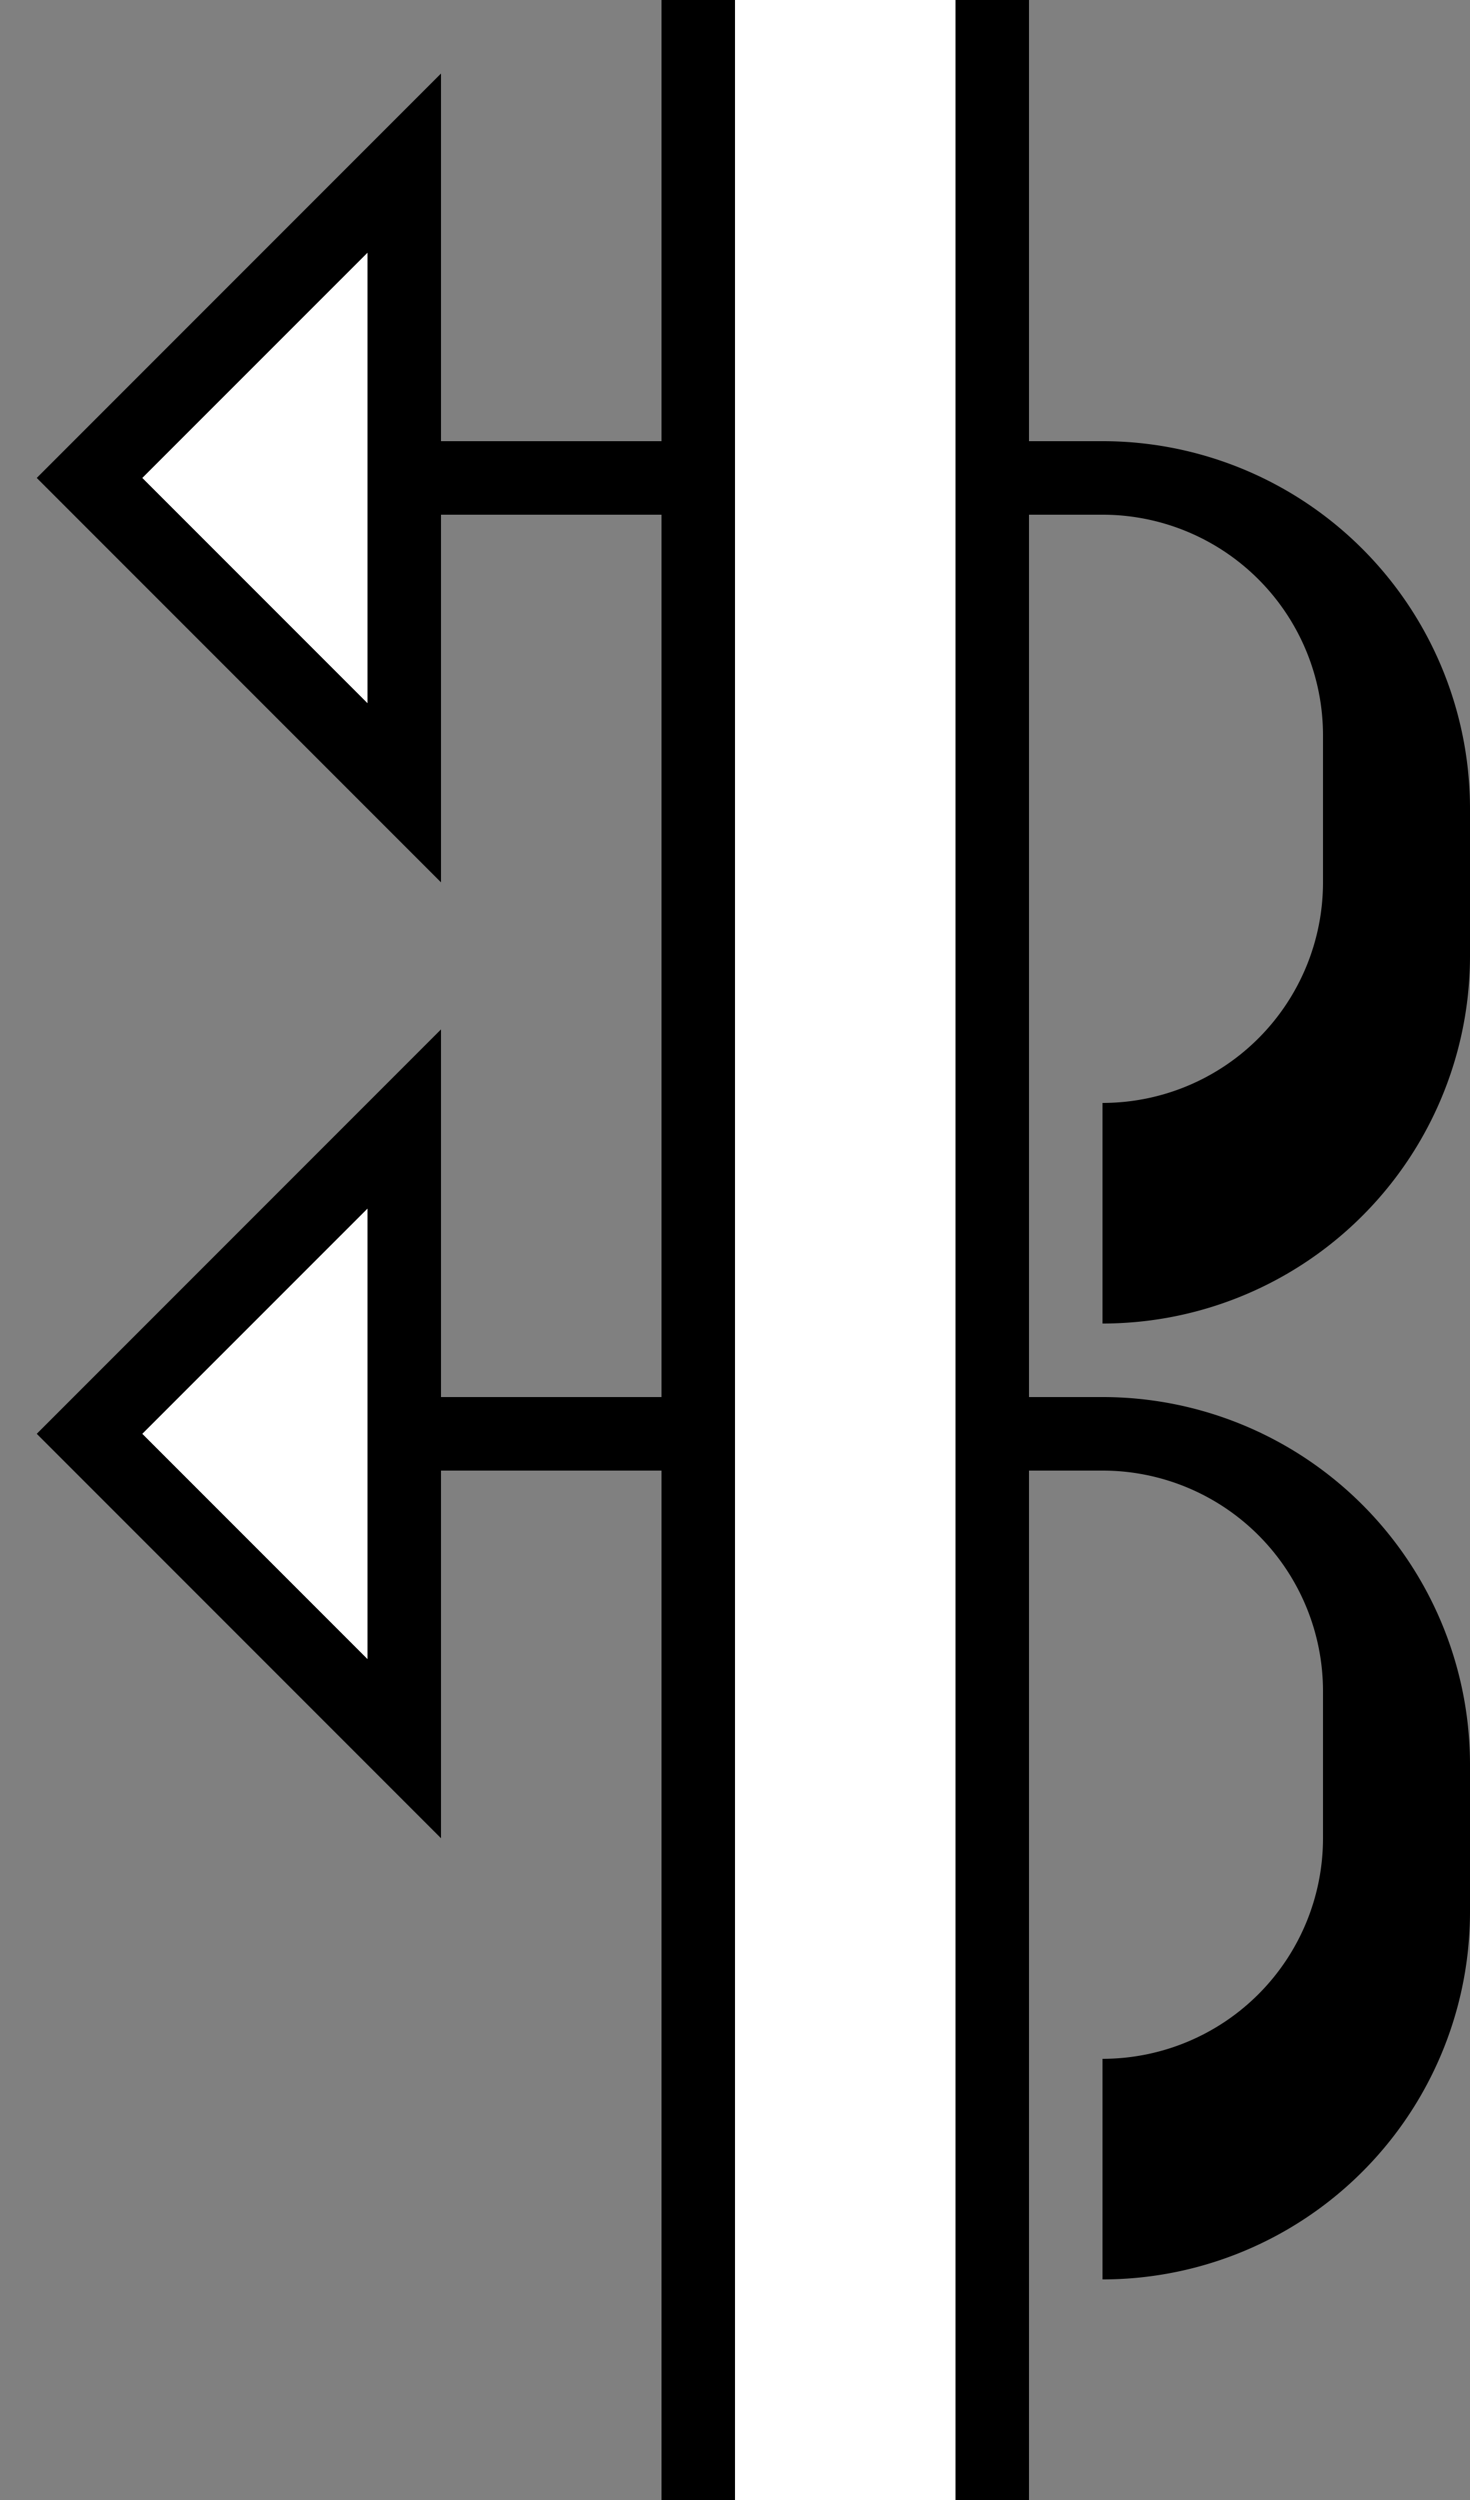 <svg xmlns="http://www.w3.org/2000/svg" version="1.0" width="20" height="34"><rect width="100%" height="100%" fill="#808080" stroke="none"/><path d="M15 6a5 5 0 0 1 5 5v2a5 5 0 0 1-5 5v-3a3 3 0 0 0 3-3v-2a3 3 0 0 0-3-3H6V6h9zM6 1L.5 6.5 6 12V1zM5 3.438v6.124L1.937 6.5 5 3.437z"/><path d="M13 0h1v34h-1V0z"/><path d="M15 19a5 5 0 0 1 5 5v2a5 5 0 0 1-5 5v-3a3 3 0 0 0 3-3v-2a3 3 0 0 0-3-3H6v-1h9z"/><path d="M10 0h3v34h-3V0z" fill="#fff"/><path d="M6 14L.5 19.5 6 25V14zm-1 2.438v6.125L1.937 19.5 5 16.437zM9 0h1v34H9V0z"/><path d="M5 16.438L1.937 19.5 5 22.563v-6.125zM5 3.438L1.937 6.5 5 9.563V3.436z" fill="#fff"/></svg>